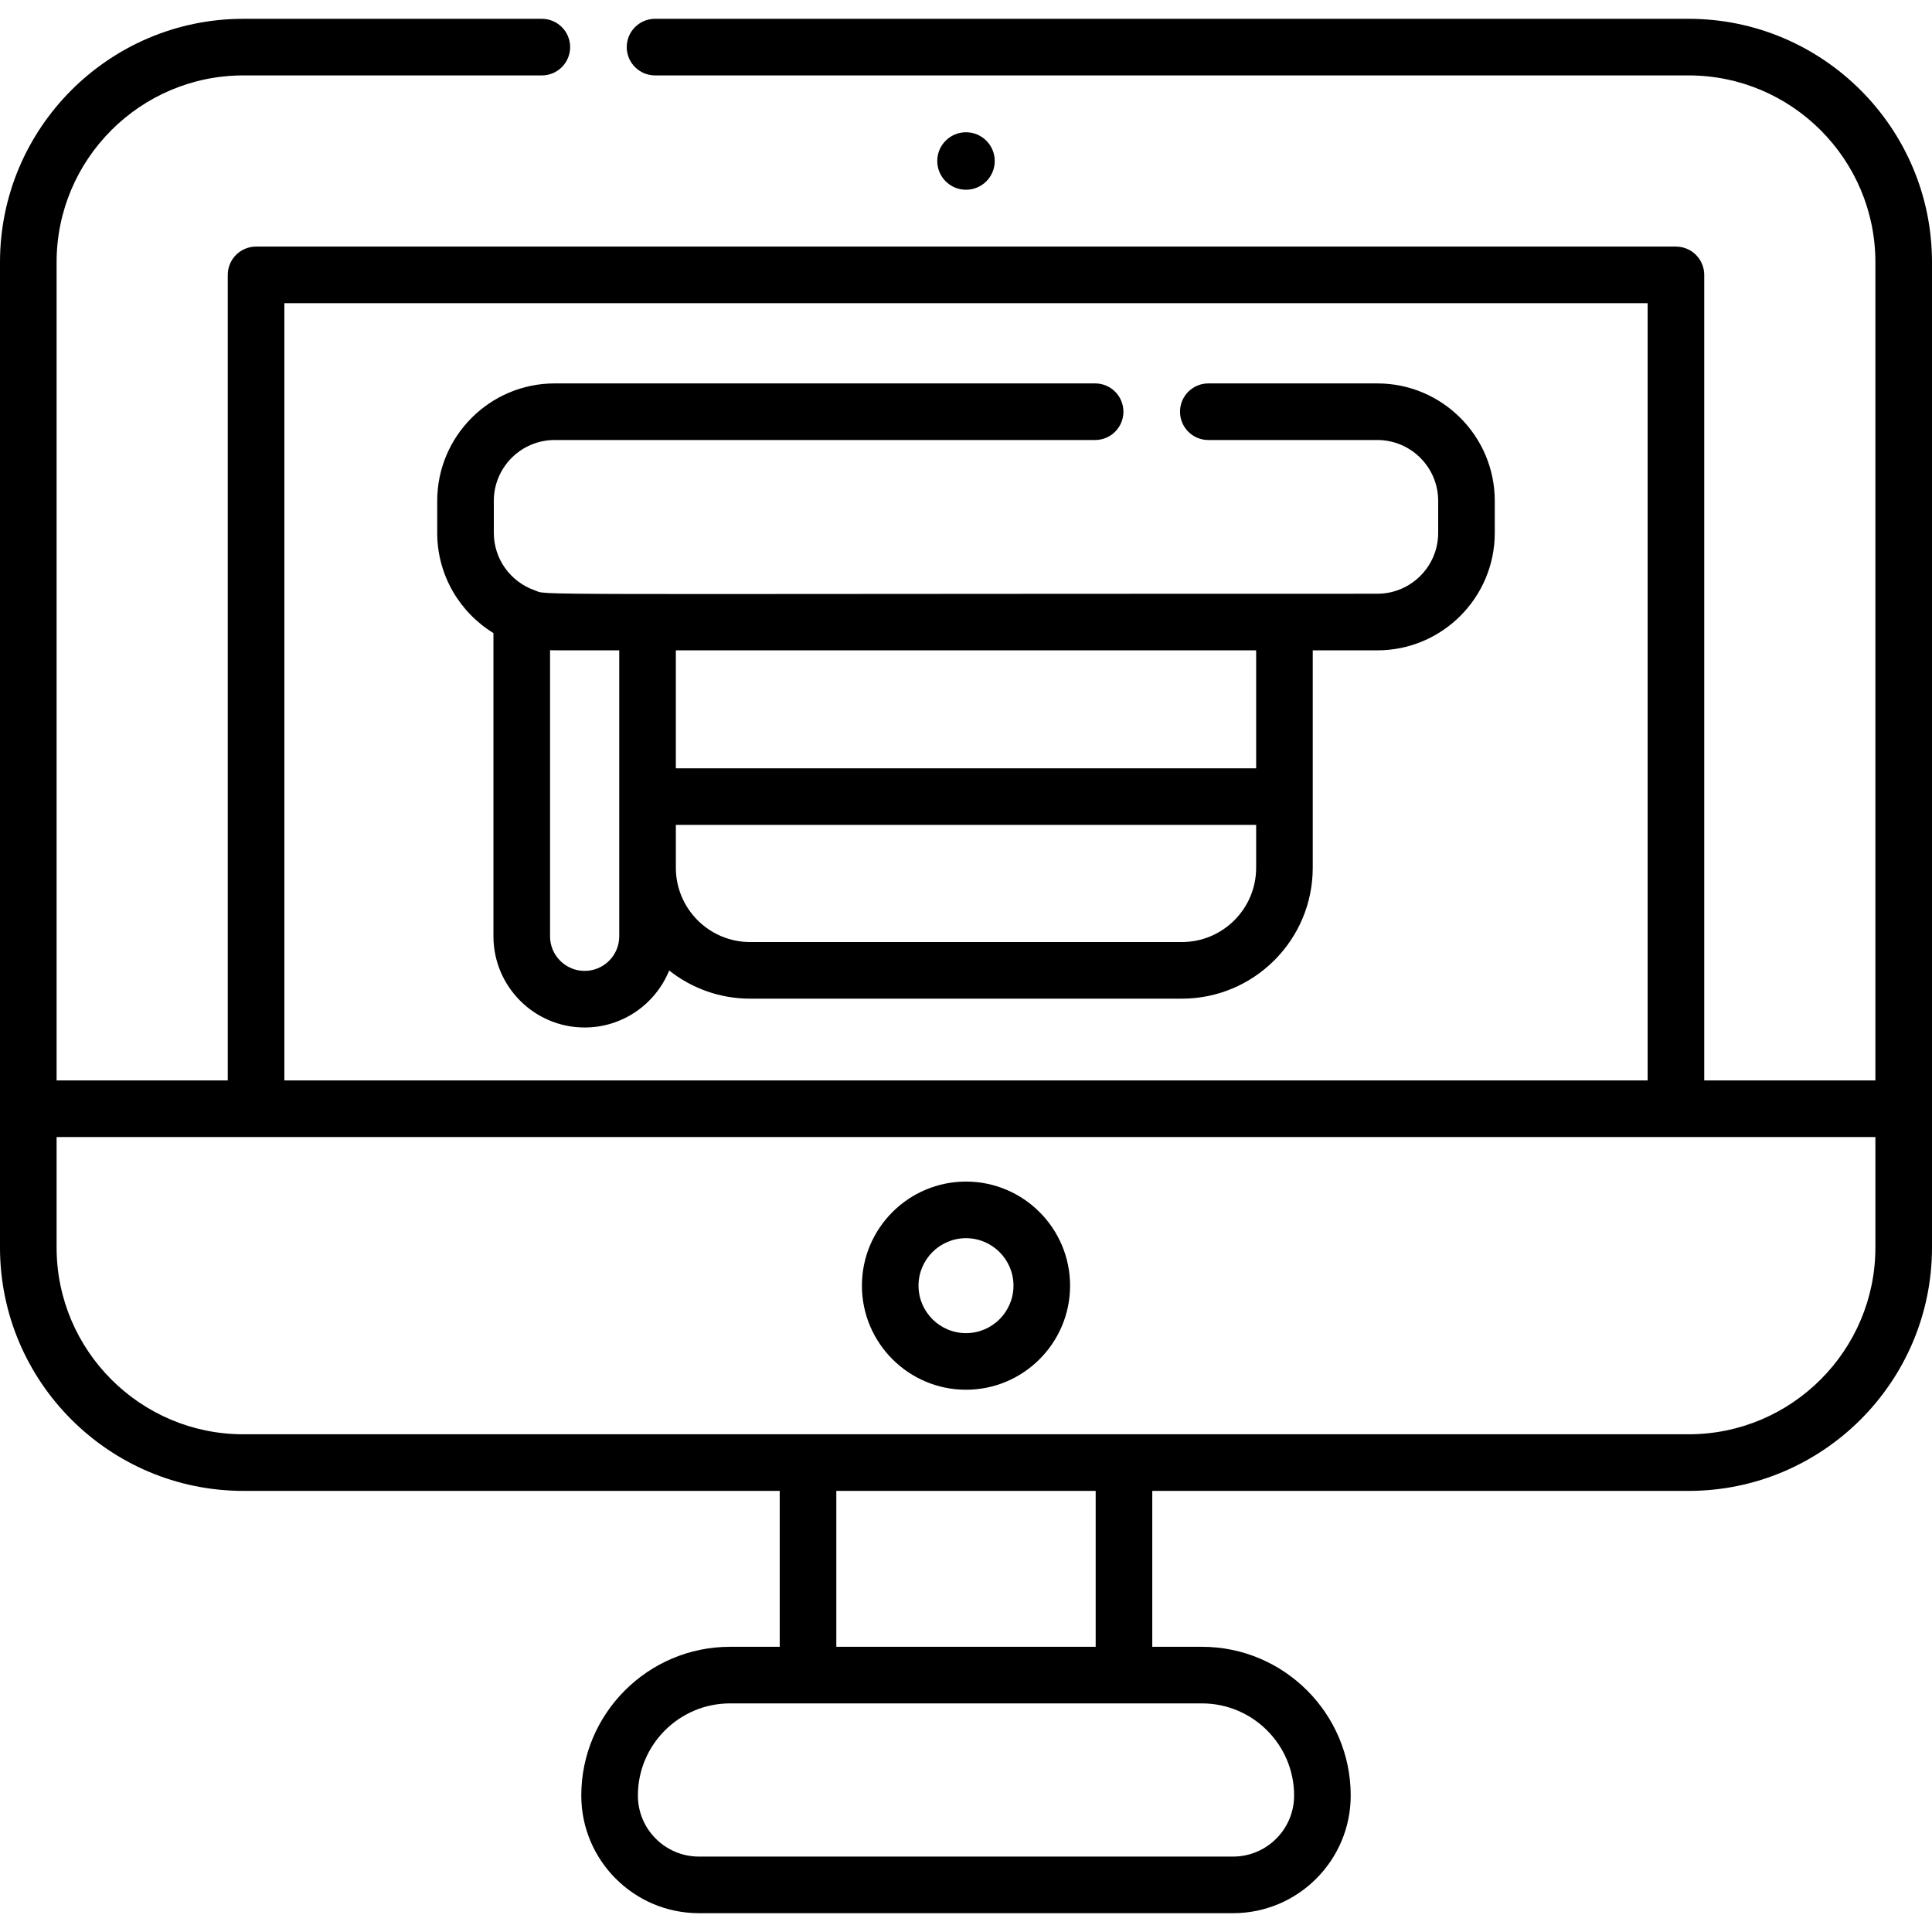 <svg id="Capa_1" enable-background="new 0 0 512 512" height="512" viewBox="0 0 512 512" width="512" xmlns="http://www.w3.org/2000/svg"><g><path d="m263.617 42.668c0-4.207-3.41-7.617-7.617-7.617s-7.617 3.41-7.617 7.617 3.41 7.617 7.617 7.617 7.617-3.41 7.617-7.617z"/><path d="m256 368.294c15.209 0 27.582-12.373 27.582-27.582s-12.373-27.582-27.582-27.582-27.583 12.374-27.583 27.583 12.374 27.581 27.583 27.581zm0-40.164c6.938 0 12.582 5.644 12.582 12.583 0 6.938-5.645 12.582-12.582 12.582-6.938 0-12.583-5.645-12.583-12.582 0-6.939 5.645-12.583 12.583-12.583z"/><path d="m206.633 395.101v41.318h-13.167c-21.736 0-39.419 17.683-39.419 39.419 0 17.19 13.985 31.175 31.175 31.175h141.555c17.19 0 31.175-13.985 31.175-31.175 0-21.736-17.683-39.419-39.419-39.419h-13.167v-41.318h142.134c35.565 0 64.5-28.934 64.5-64.499v-261.116c0-35.565-28.934-64.5-64.5-64.5h-273.908c-4.143 0-7.5 3.358-7.5 7.5s3.357 7.5 7.5 7.5h273.908c27.294 0 49.5 22.206 49.5 49.5v216.836h-45.36v-213.472c0-4.142-3.358-7.5-7.5-7.5h-376.281c-4.142 0-7.5 3.358-7.5 7.5v213.473h-45.359v-216.837c0-27.294 22.205-49.5 49.499-49.5h79.093c4.142 0 7.5-3.358 7.5-7.5s-3.358-7.5-7.5-7.5h-79.093c-35.565.001-64.499 28.935-64.499 64.5v261.115c0 35.565 28.934 64.499 64.499 64.499h142.134zm136.319 80.737c0 8.919-7.256 16.175-16.175 16.175h-141.554c-8.919 0-16.175-7.256-16.175-16.175 0-13.464 10.955-24.419 24.419-24.419h125.067c13.464 0 24.418 10.954 24.418 24.419zm-121.319-39.419v-41.317h68.733v41.317zm-146.274-356.069h361.281v205.973h-361.281zm-60.359 250.252v-29.279h482v29.279c0 27.294-22.205 49.499-49.5 49.499h-383.001c-27.294 0-49.499-22.205-49.499-49.499z"/><path d="m365.01 101.609h-44.793c-4.143 0-7.5 3.358-7.5 7.5s3.357 7.5 7.5 7.5h44.793c8.89 0 16.122 7.232 16.122 16.122v8.494c0 8.89-7.232 16.122-16.122 16.122-233.893 0-219.365.488-223.389-.939-6.254-2.219-10.752-8.178-10.752-15.183v-8.494c0-8.889 7.232-16.122 16.122-16.122h143.227c4.142 0 7.5-3.358 7.5-7.5s-3.358-7.5-7.5-7.5h-143.228c-17.161 0-31.122 13.961-31.122 31.122v8.494c0 11.221 5.97 21.071 14.899 26.548v80.355c0 13.327 10.842 24.17 24.17 24.17 10.123 0 18.807-6.258 22.4-15.106 5.908 4.667 13.357 7.463 21.452 7.463h114.421c19.124 0 34.682-15.563 34.682-34.692 0-6.907 0-51.229 0-57.615h17.117c17.161 0 31.122-13.961 31.122-31.122v-8.494c.001-17.162-13.961-31.123-31.121-31.123zm-200.903 146.519c0 5.057-4.114 9.17-9.17 9.17-5.057 0-9.17-4.113-9.17-9.17v-75.805c1.131.044.514.016 18.34.023zm168.785-18.166c0 10.858-8.829 19.692-19.682 19.692h-114.421c-10.853 0-19.682-8.834-19.682-19.692v-11.352h153.785zm0-26.352h-153.785v-31.263h153.785z"/></g></svg>